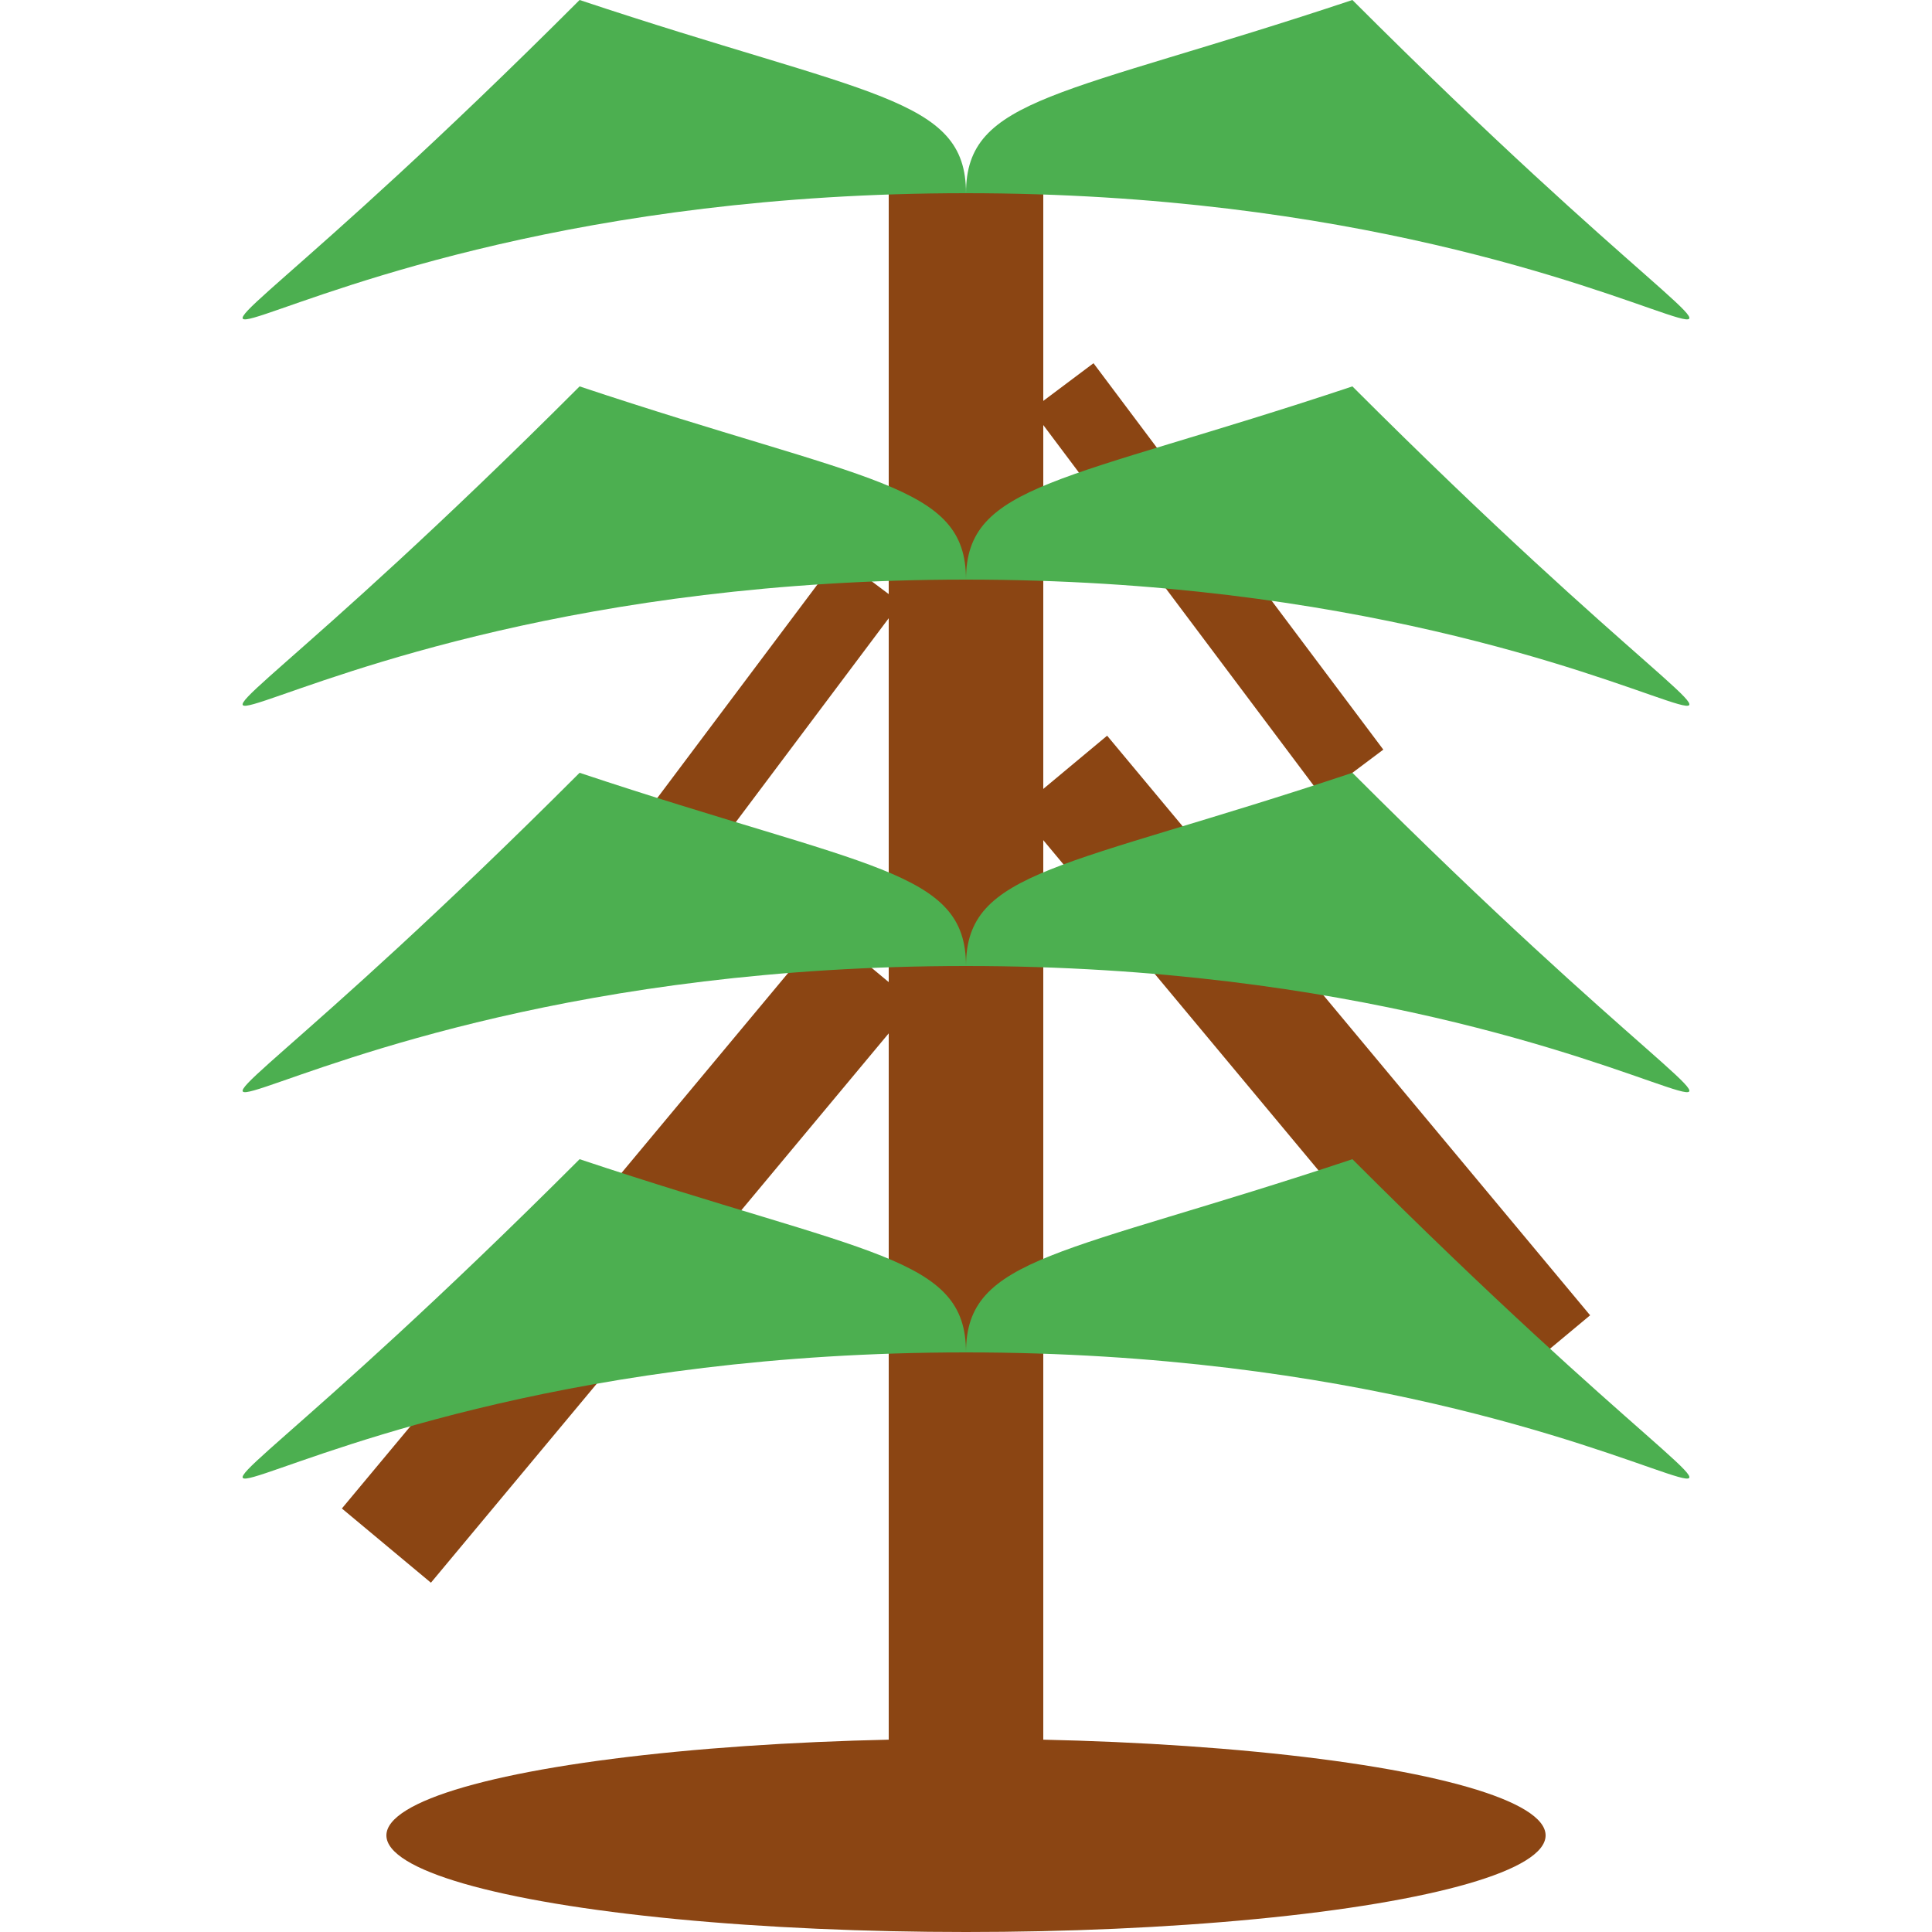 <?xml version="1.0" encoding="UTF-8"?>
<svg width="100" height="100" viewBox="0 0 100 100" fill="none" xmlns="http://www.w3.org/2000/svg">
  <ellipse cx="50" cy="95" rx="30" ry="5" fill="#8B4513"/>
  <path d="M50 95V10" stroke="#8B4513" stroke-width="8"/>
  <path d="M20 80L45 50" stroke="#8B4513" stroke-width="6"/>
  <path d="M80 70L55 40" stroke="#8B4513" stroke-width="6"/>
  <path d="M30 50L45 30" stroke="#8B4513" stroke-width="4"/>
  <path d="M70 40L55 20" stroke="#8B4513" stroke-width="4"/>
  <path d="M50 10C10 10 0 30 30 0C45 5 50 5 50 10Z" fill="#4CAF50"/>
  <path d="M50 30C10 30 0 50 30 20C45 25 50 25 50 30Z" fill="#4CAF50"/>
  <path d="M50 50C10 50 0 70 30 40C45 45 50 45 50 50Z" fill="#4CAF50"/>
  <path d="M50 70C10 70 0 90 30 60C45 65 50 65 50 70Z" fill="#4CAF50"/>
  <path d="M50 10C90 10 100 30 70 0C55 5 50 5 50 10Z" fill="#4CAF50"/>
  <path d="M50 30C90 30 100 50 70 20C55 25 50 25 50 30Z" fill="#4CAF50"/>
  <path d="M50 50C90 50 100 70 70 40C55 45 50 45 50 50Z" fill="#4CAF50"/>
  <path d="M50 70C90 70 100 90 70 60C55 65 50 65 50 70Z" fill="#4CAF50"/>
</svg>
